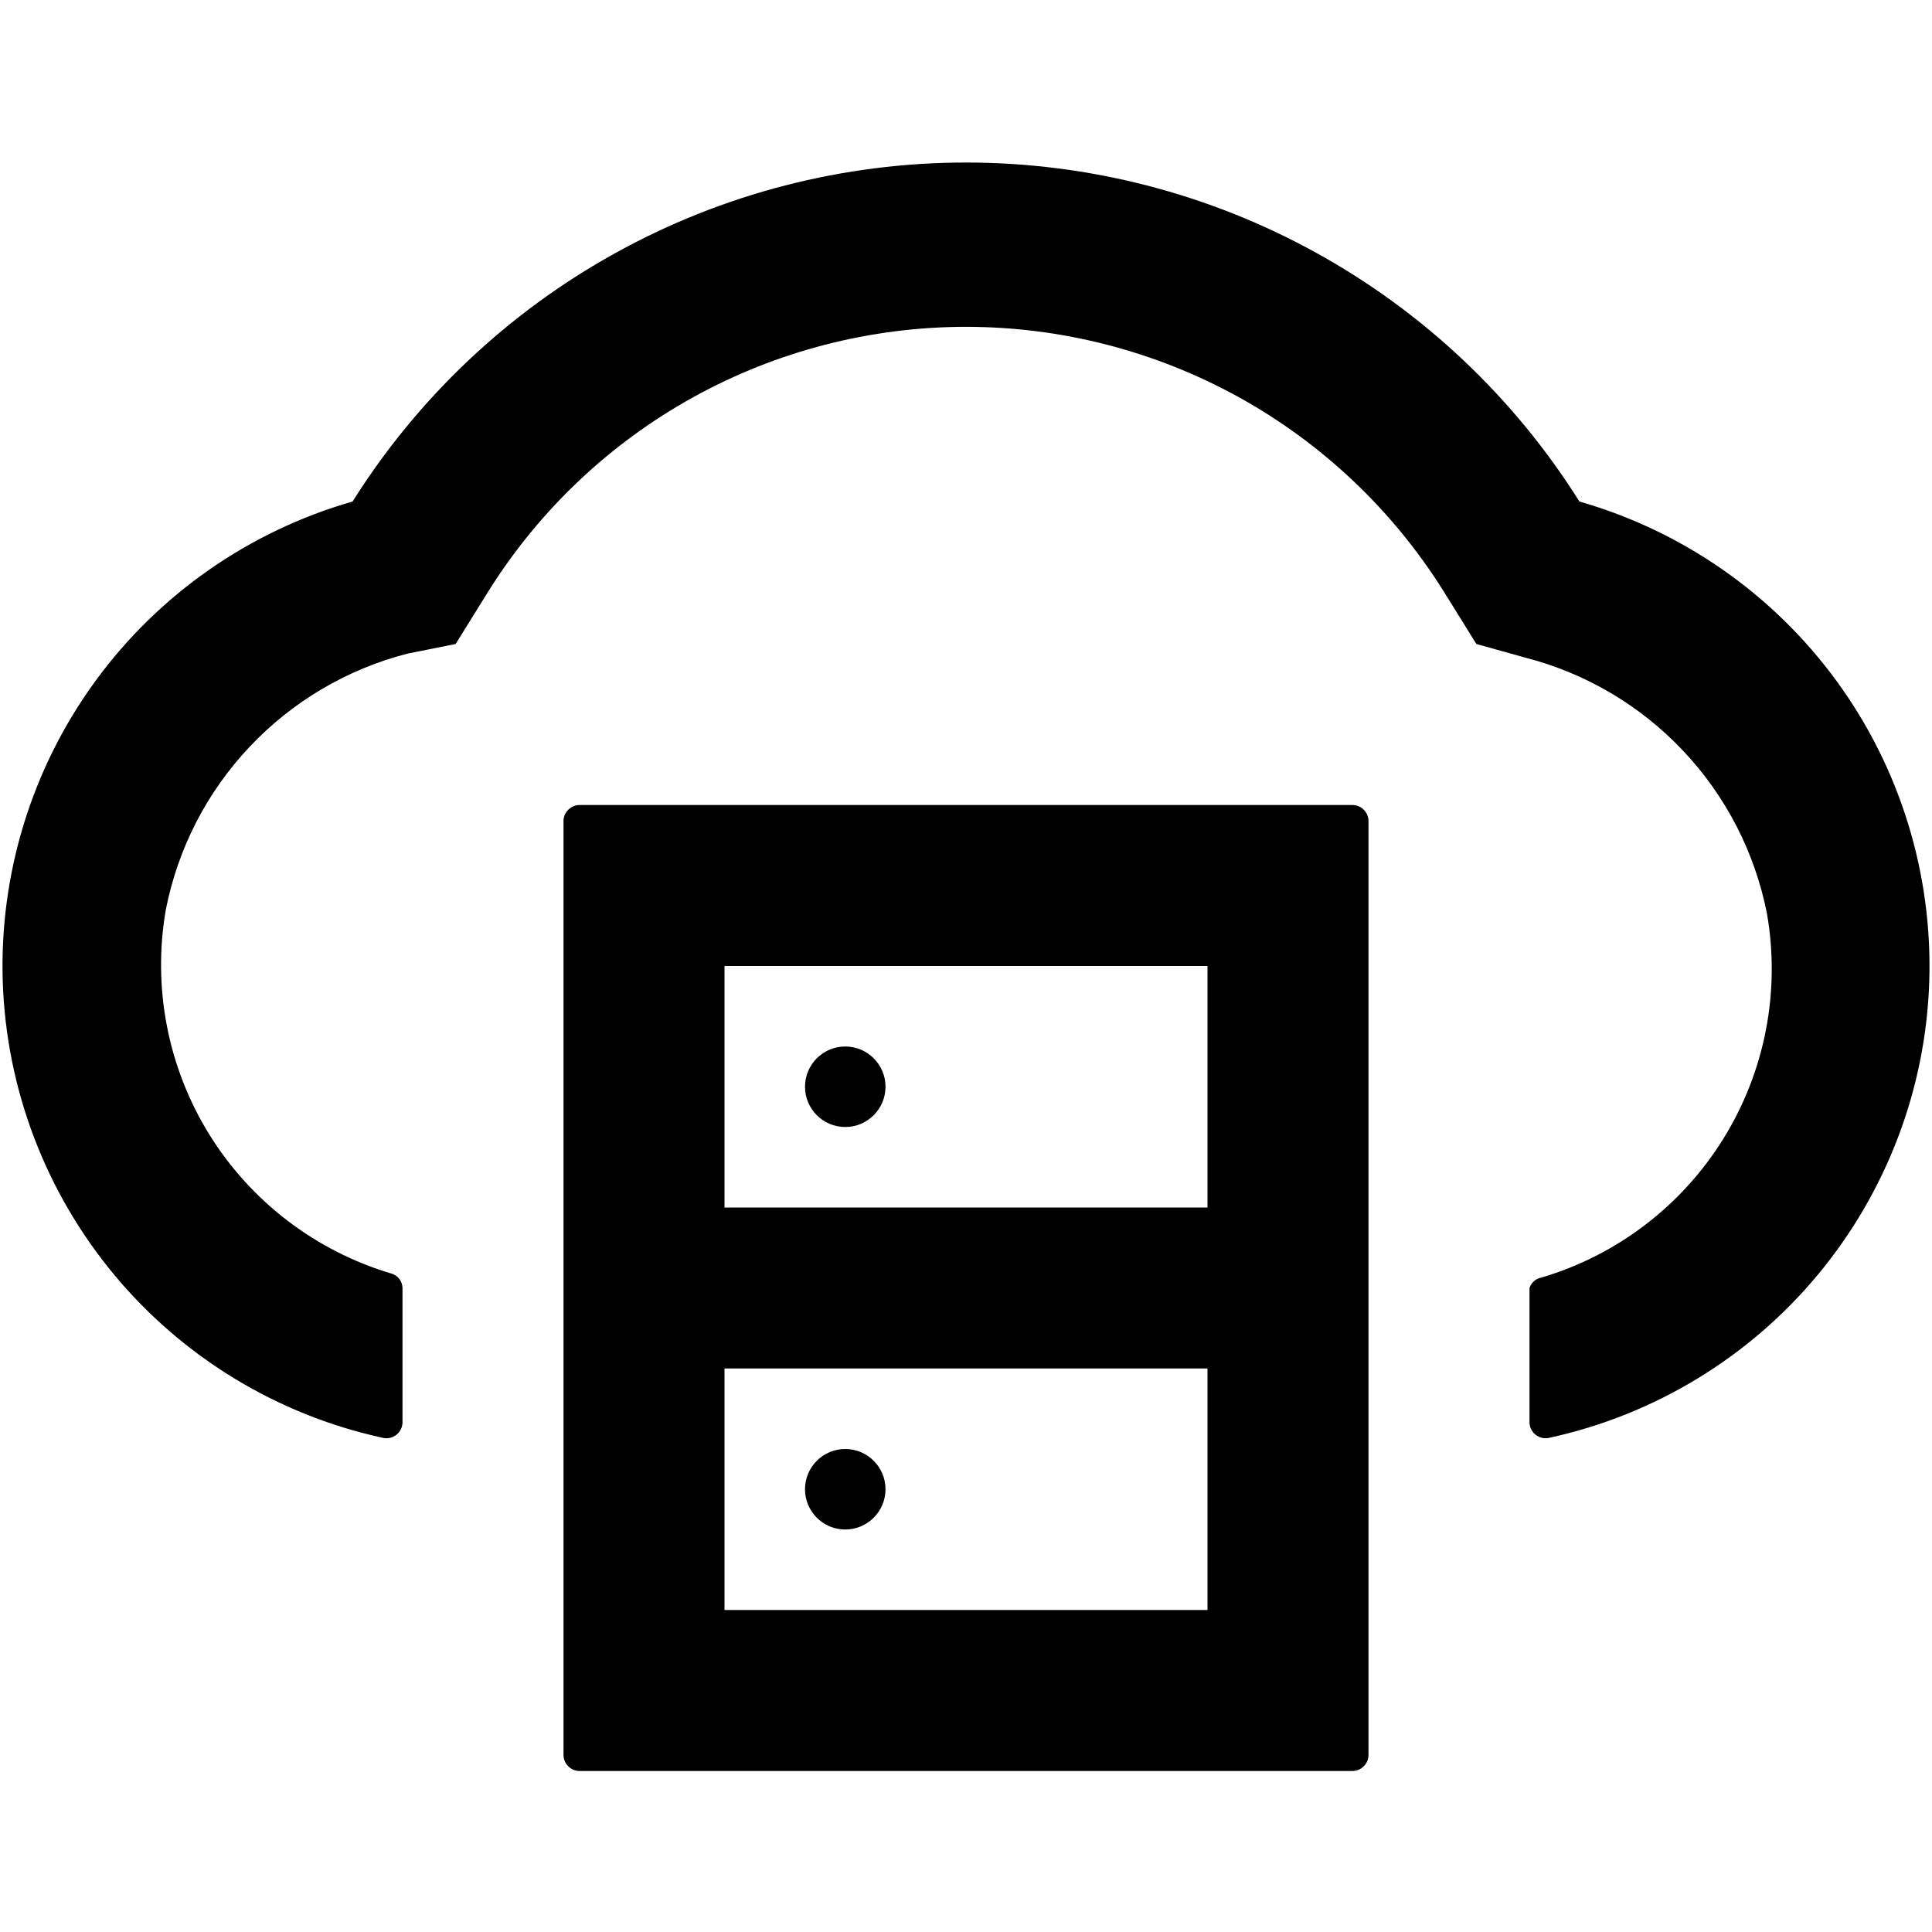 <svg width="24" height="24" viewBox="0 0 24 24" xmlns="http://www.w3.org/2000/svg">
<path d="M19.62 6.23C18.81 4.941 17.686 3.878 16.353 3.142C15.02 2.405 13.523 2.019 12 2.019C10.477 2.019 8.98 2.405 7.647 3.142C6.314 3.878 5.19 4.941 4.38 6.23C3.096 6.598 1.971 7.383 1.183 8.463C0.396 9.542 -0.008 10.854 0.034 12.189C0.077 13.524 0.564 14.807 1.418 15.835C2.272 16.862 3.445 17.575 4.75 17.86C4.78 17.868 4.812 17.869 4.842 17.862C4.872 17.855 4.901 17.842 4.925 17.823C4.949 17.803 4.969 17.778 4.982 17.75C4.995 17.722 5.001 17.691 5 17.66V16C4.999 15.959 4.985 15.919 4.96 15.887C4.935 15.854 4.9 15.831 4.86 15.82C3.921 15.54 3.117 14.926 2.6 14.093C2.084 13.259 1.892 12.266 2.06 11.3C2.209 10.541 2.57 9.839 3.101 9.277C3.632 8.714 4.311 8.313 5.06 8.12L5.66 8L6.07 7.34C6.7 6.336 7.574 5.508 8.612 4.934C9.649 4.361 10.815 4.06 12 4.06C13.185 4.06 14.351 4.361 15.389 4.934C16.426 5.508 17.3 6.336 17.93 7.34L18.34 8L18.95 8.17C19.699 8.363 20.378 8.764 20.909 9.327C21.44 9.889 21.801 10.591 21.95 11.35C22.118 12.316 21.926 13.309 21.41 14.143C20.894 14.976 20.09 15.591 19.15 15.87C19.116 15.876 19.083 15.891 19.057 15.914C19.03 15.937 19.011 15.967 19 16V17.66C18.999 17.691 19.005 17.722 19.018 17.75C19.031 17.778 19.051 17.803 19.075 17.823C19.099 17.842 19.128 17.855 19.158 17.862C19.189 17.869 19.22 17.868 19.25 17.86C20.555 17.575 21.728 16.862 22.582 15.835C23.436 14.807 23.924 13.524 23.966 12.189C24.008 10.854 23.604 9.542 22.817 8.463C22.029 7.383 20.904 6.598 19.62 6.23Z"/>
<path d="M16.8 10H7.2C7.147 10 7.096 10.021 7.059 10.059C7.021 10.096 7 10.147 7 10.2V21.8C7 21.853 7.021 21.904 7.059 21.941C7.096 21.979 7.147 22 7.2 22H16.8C16.853 22 16.904 21.979 16.941 21.941C16.979 21.904 17 21.853 17 21.8V10.2C17 10.147 16.979 10.096 16.941 10.059C16.904 10.021 16.853 10 16.8 10ZM15 20H9V17H15V20ZM15 15H9V12H15V15Z"/>
<path d="M10.5 14C10.776 14 11 13.776 11 13.5C11 13.224 10.776 13 10.5 13C10.224 13 10 13.224 10 13.5C10 13.776 10.224 14 10.5 14Z"/>
<path d="M10.5 19C10.776 19 11 18.776 11 18.5C11 18.224 10.776 18 10.5 18C10.224 18 10 18.224 10 18.5C10 18.776 10.224 19 10.5 19Z"/>
</svg>

